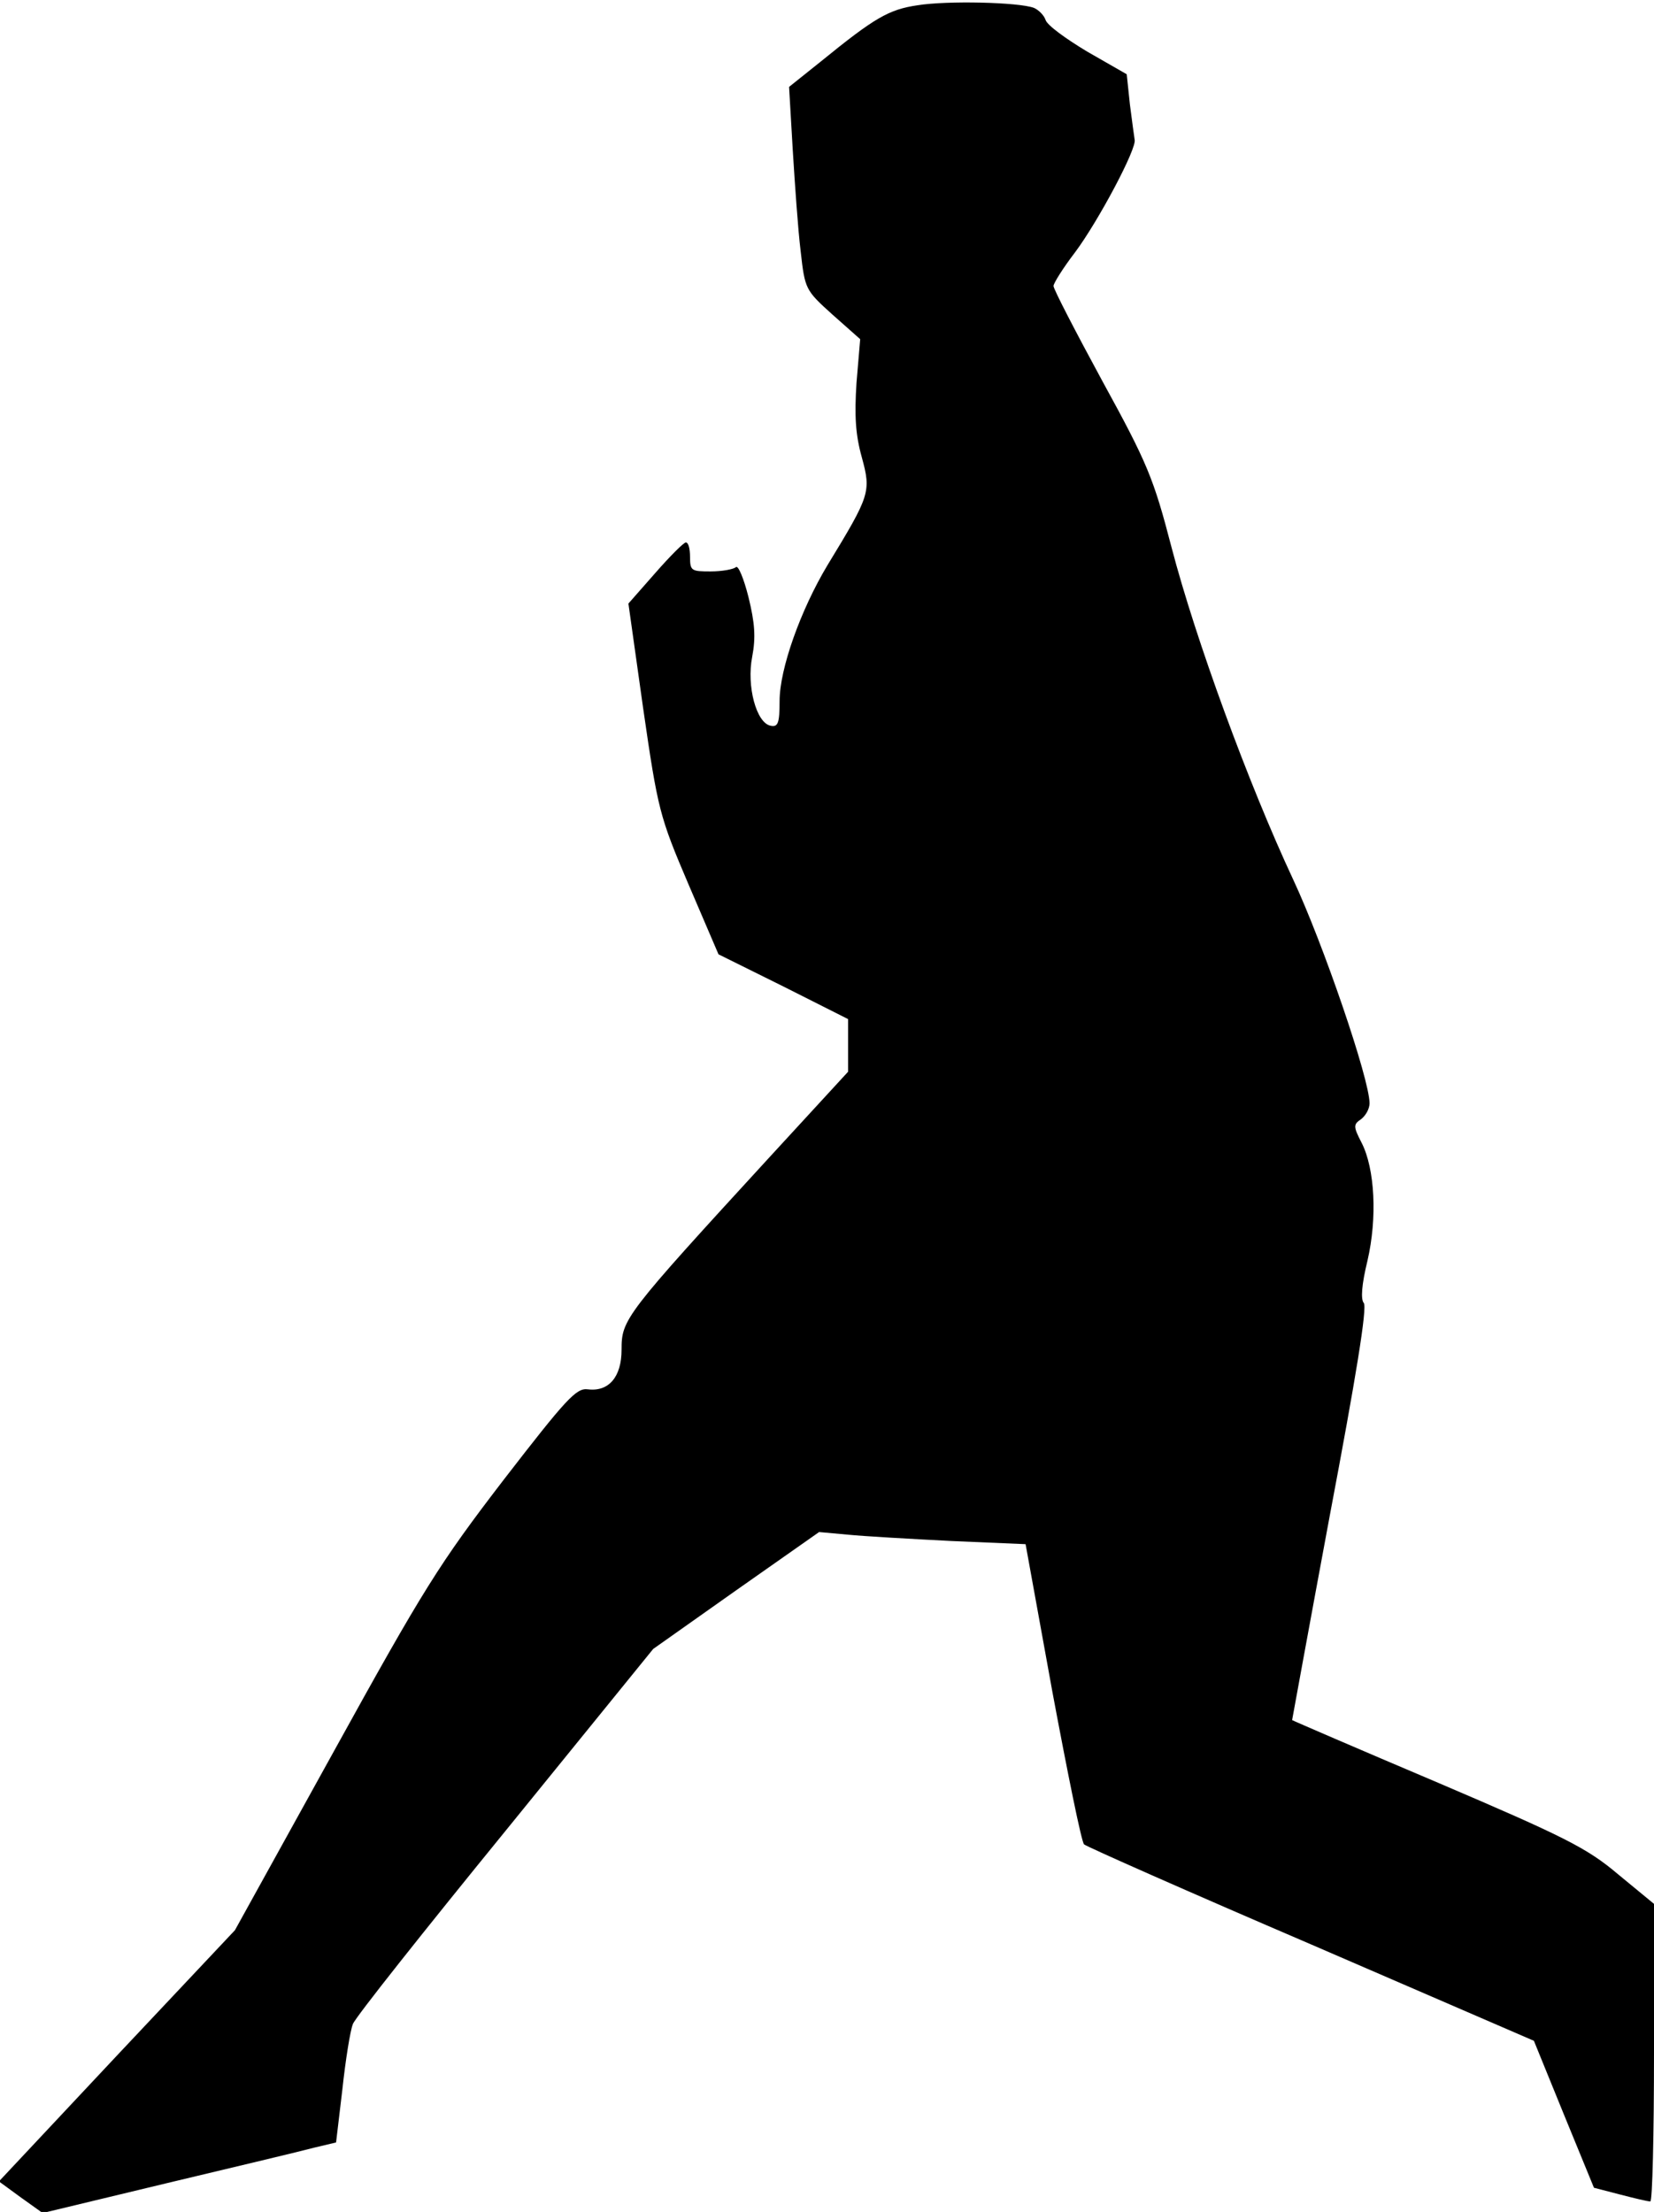 <?xml version="1.0" standalone="no"?>
<!DOCTYPE svg PUBLIC "-//W3C//DTD SVG 20010904//EN"
 "http://www.w3.org/TR/2001/REC-SVG-20010904/DTD/svg10.dtd">
<svg version="1.0" xmlns="http://www.w3.org/2000/svg"
 width="314pt" height="420pt" viewBox="0 0 314 420"
 preserveAspectRatio="xMidYMid meet">
<g transform="translate(0,420) scale(0.1,-0.1)"
fill="#000000" stroke="none">
<path fill="#000000" stroke="none" d="M1742 4190 c-55 -8 -82 -24 -184 -107
l-60 -48 7 -120 c4 -65 10 -152 15 -192 8 -72 9 -74 60 -120 l53 -47 -7 -83
c-4 -62 -2 -98 10 -141 18 -66 16 -72 -65 -205 -51 -85 -91 -197 -91 -258 0
-42 -3 -50 -17 -47 -27 5 -46 75 -35 131 7 37 5 64 -7 113 -9 36 -20 62 -24
57 -5 -4 -26 -8 -48 -8 -36 0 -39 1 -39 27 0 16 -3 28 -8 28 -4 0 -30 -26 -58
-58 l-51 -58 28 -199 c28 -193 31 -205 86 -334 l57 -133 123 -61 123 -62 0
-50 0 -50 -148 -161 c-277 -302 -282 -309 -282 -367 0 -51 -24 -80 -64 -75
-22 3 -41 -18 -160 -172 -122 -159 -152 -207 -322 -515 l-188 -340 -224 -238
-224 -239 41 -30 42 -30 237 57 c130 31 256 61 278 67 l42 10 12 101 c6 56 15
112 20 124 5 13 136 178 290 367 l280 345 157 111 158 111 55 -5 c30 -3 118
-8 196 -12 l141 -6 51 -281 c29 -155 55 -284 60 -289 4 -4 198 -90 431 -190
l423 -183 57 -140 57 -139 50 -13 c27 -7 52 -13 57 -13 4 0 7 127 7 283 l0
282 -68 56 c-59 50 -101 71 -342 174 -151 64 -276 118 -277 119 0 0 32 176 72
391 49 259 71 393 64 401 -6 7 -4 35 7 80 19 82 14 175 -11 224 -16 31 -16 35
-1 45 9 7 16 20 16 30 0 46 -88 303 -145 425 -85 182 -185 455 -231 631 -34
131 -46 160 -131 315 -51 94 -93 175 -93 181 0 5 18 34 41 64 44 59 118 198
113 214 -1 6 -5 36 -9 67 l-6 57 -75 43 c-40 24 -76 50 -79 60 -3 9 -13 19
-22 23 -29 11 -166 14 -221 5z"/>
</g>
</svg>
